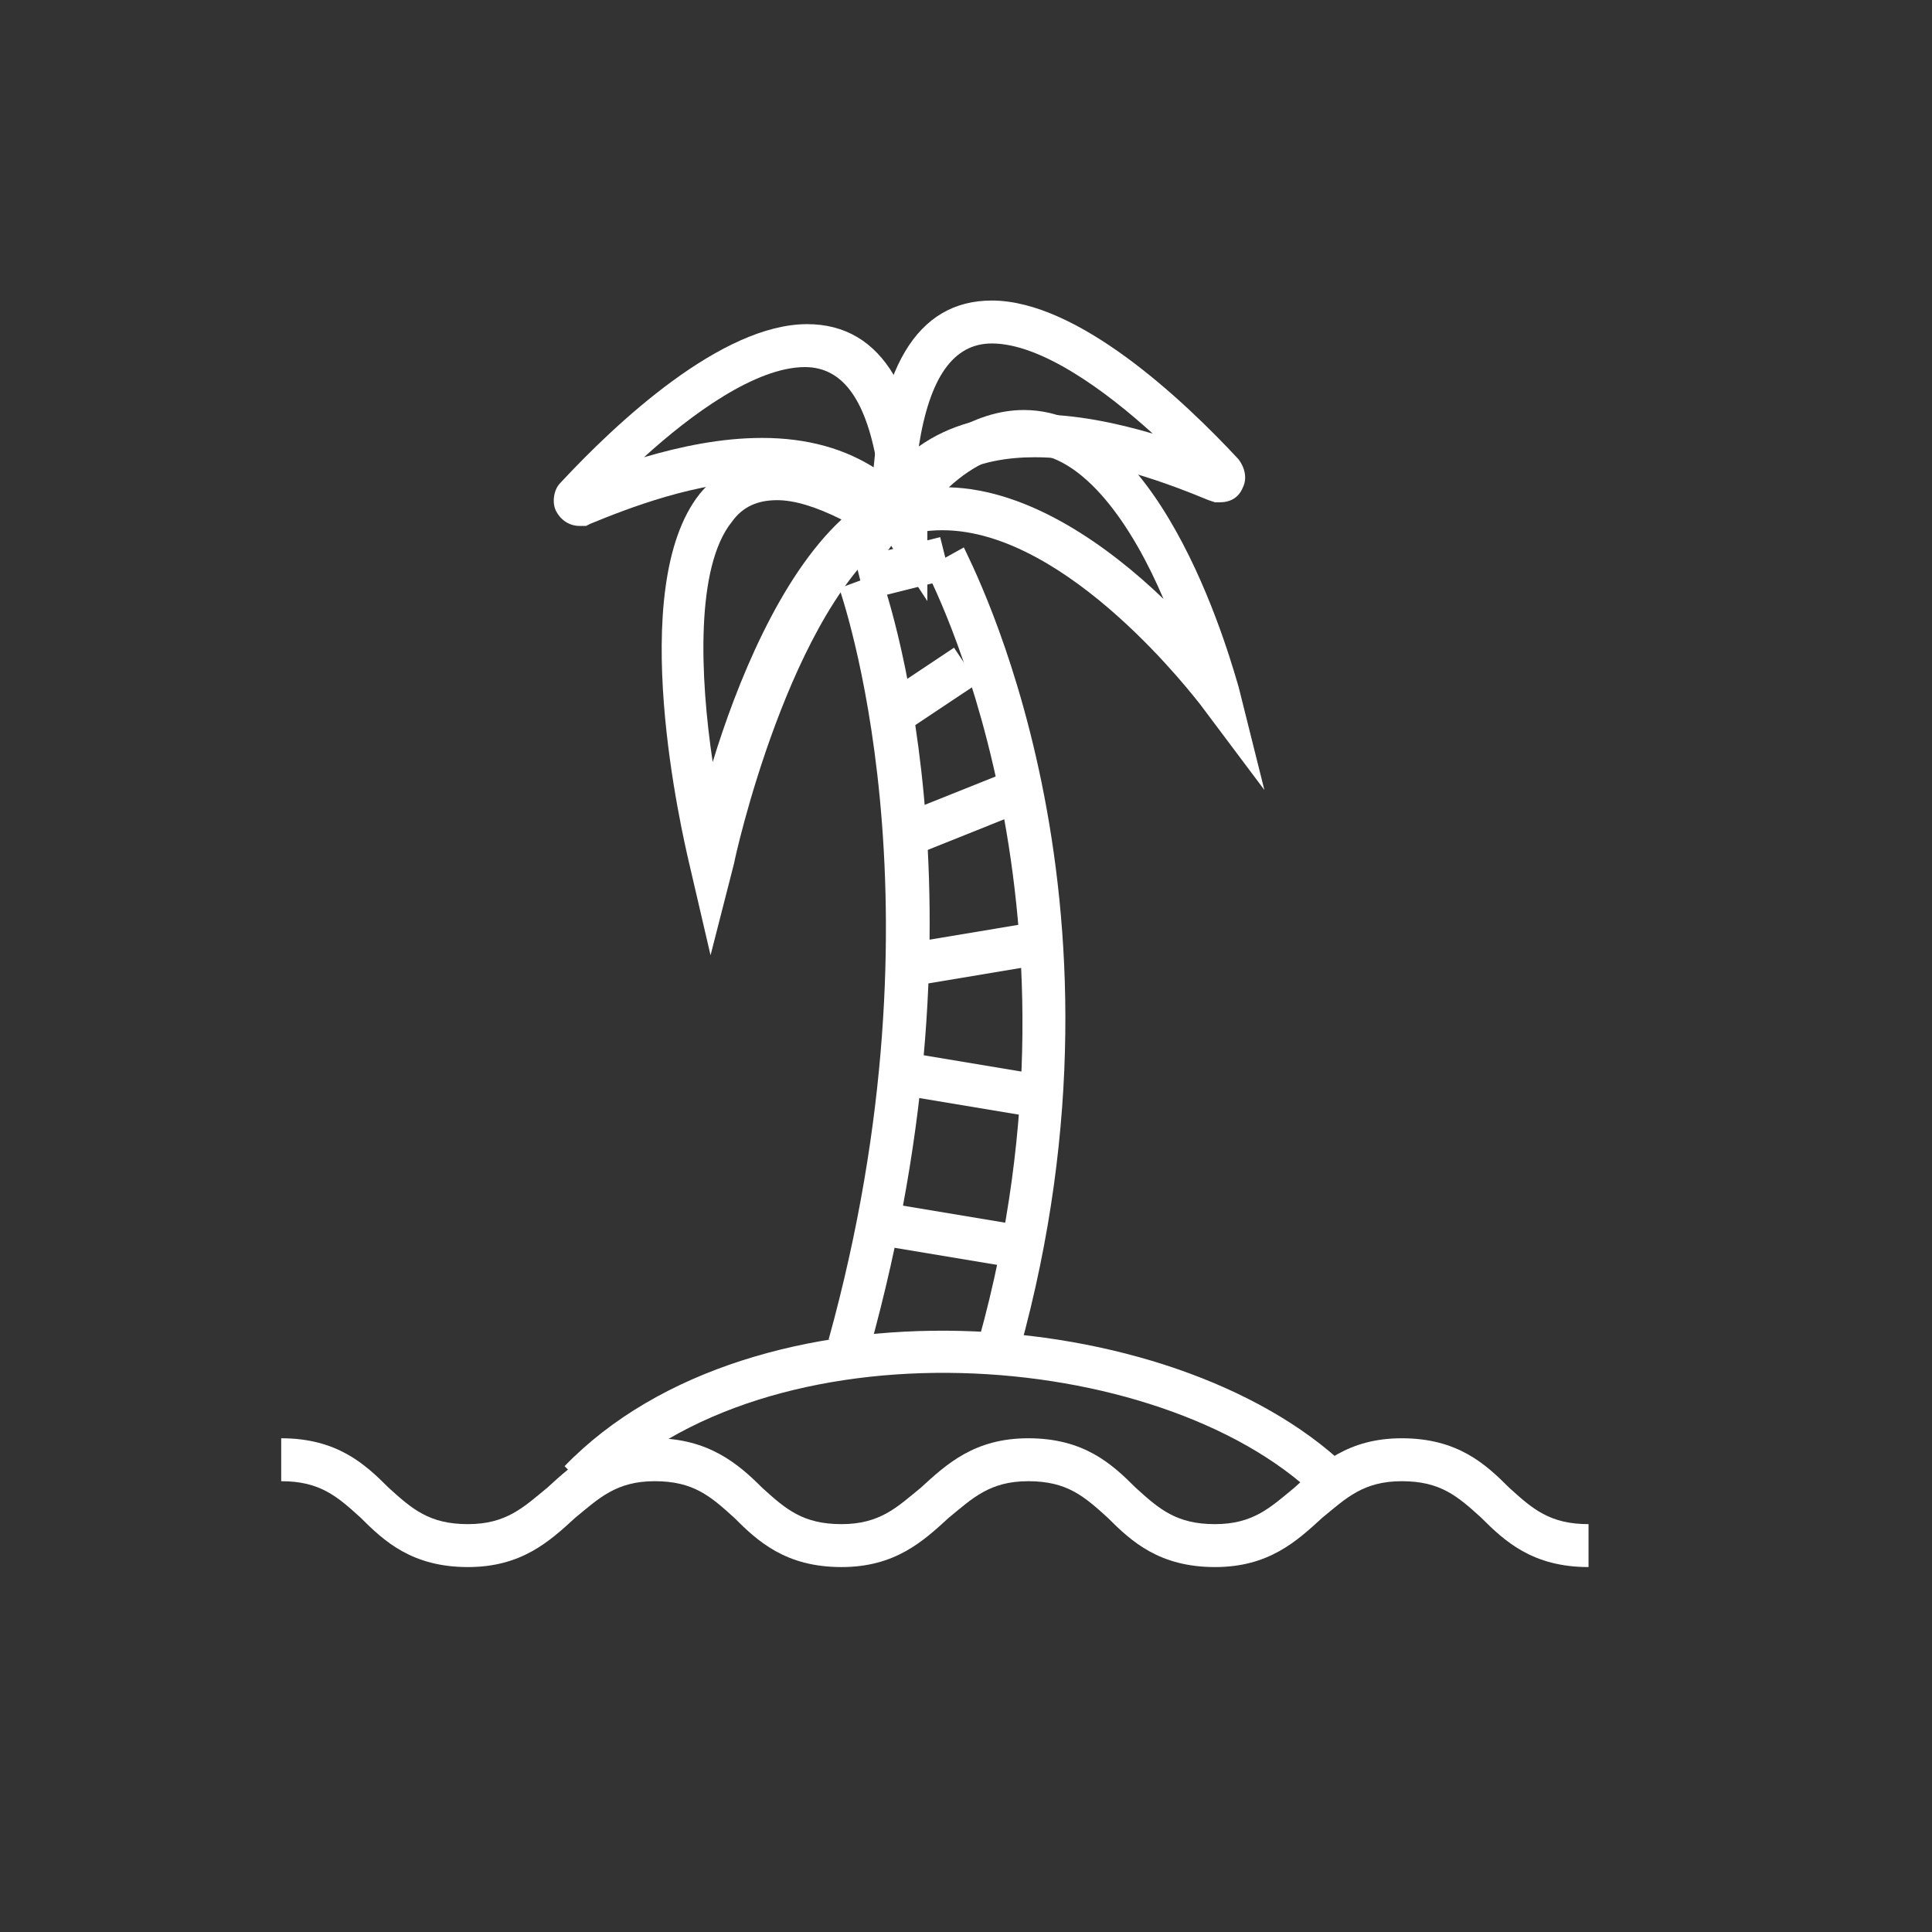 <svg xmlns="http://www.w3.org/2000/svg" viewBox="-3 -2 90 90">
  <rect x="-3" y="-2" width="90" height="90" fill="#333333" stroke="none"/>
  <path fill="white" d="M58.3 67.7c-7.3-7-25.6-8.3-33.6 0l-1.4-1.4c8.8-9.1 28.3-7.7 36.4 0l-1.4 1.4z"/>
  <path fill="white" d="M37.5 60.9l-1.9-.5c5.7-20.6.5-34.9.5-35l1.9-.7c.2.6 5.4 15-.5 36.2z"/>
  <path fill="white" d="M44.5 60.9l-1.9-.5c5.7-20.5-2.4-35.7-2.5-35.9l1.8-1c.3.7 8.5 16.1 2.6 37.4z"/>
  <path fill="white" d="M38.205 54.021l6.017 1.003-.329 1.973-6.017-1.003zm1-7l6.017 1.003-.329 1.973-6.017-1.003zm5.59-5.998l.329 1.973-6.017 1.004-.329-1.973zm-1.157-6.955l.743 1.857-5.013 2.006-.743-1.857zm-2.196-5.896l1.109 1.664-2.996 1.997-1.109-1.664zm-.645-5.151l.485 1.94-3.977.995-.485-1.94z"/>
  <path fill="white" d="M30.1 42.5l-1-4.3c-.3-1.3-3-12.8.5-17.2.9-1.1 2.2-1.7 3.7-1.7s3.3.6 5.4 1.8l1.4.8-1.3.9c-5 3.4-7.6 15.3-7.6 15.4l-1.1 4.3zm3.1-21.2c-.9 0-1.6.3-2.1 1-1.7 2.1-1.5 7.2-.9 11.2 1.1-3.6 3.1-8.6 6-11.3-1.2-.6-2.2-.9-3-.9z"/>
  <path fill="white" d="M55.9 34.8l-3-4c-.1-.1-6.1-8.1-12-8.1-.7 0-1.4.1-2.1.4l-3.3 1.2 2.2-2.8c2.3-2.9 4.7-4.4 7-4.4 6.6 0 9.8 12.3 10 12.9l1.2 4.8zM41.2 20.7c3.8.1 7.5 2.8 10 5.2-1.4-3.3-3.7-6.8-6.4-6.8-1.2 0-2.4.5-3.6 1.6z"/>
  <path fill="white" d="M40.2 26l-1.9-2.9c-1.2-1.8-3.1-2.7-5.7-2.7-3.1 0-6.4 1.3-8.1 2l-.2.1H24c-.5 0-.9-.3-1.1-.7-.2-.4-.1-1 .2-1.3 2.6-2.8 7.5-7.4 11.5-7.4 3.5 0 5.4 3.2 5.6 9.4V26zm-7.7-7.6c2.1 0 3.9.5 5.4 1.5-.5-3.2-1.6-4.8-3.4-4.8-2.3 0-5.3 2.2-7.5 4.2 1.7-.5 3.6-.9 5.5-.9z"/>
  <path fill="white" d="M37.5 24.9l.1-3.5c.2-6.2 2.1-9.4 5.6-9.4 4 0 8.9 4.6 11.5 7.4.3.4.4.9.2 1.3-.2.5-.6.7-1.1.7h-.2l-.3-.1c-1.7-.7-5-2-8.1-2-2.6 0-4.6.9-5.7 2.7l-2 2.9zM43.2 14c-1.8 0-2.9 1.6-3.4 4.8 1.4-1 3.2-1.5 5.4-1.5 1.9 0 3.8.4 5.5.9-2.2-2-5.2-4.2-7.5-4.2zM71 71c-2.6 0-3.9-1.2-5-2.3-1.1-1-1.9-1.7-3.7-1.7s-2.6.8-3.7 1.7c-1.2 1.1-2.5 2.3-5 2.3-2.6 0-3.9-1.2-5-2.3-1.1-1-1.9-1.7-3.7-1.7-1.8 0-2.6.8-3.7 1.7-1.2 1.1-2.5 2.3-5 2.3-2.6 0-3.9-1.2-5-2.3-1.1-1-1.9-1.7-3.7-1.7-1.8 0-2.6.8-3.7 1.7-1.2 1.1-2.5 2.3-5 2.3-2.6 0-3.9-1.2-5-2.3-1.1-1-1.9-1.7-3.7-1.7v-2c2.6 0 3.9 1.2 5 2.3 1.1 1 1.9 1.7 3.7 1.7s2.6-.8 3.7-1.7c1.2-1.1 2.5-2.3 5-2.3s3.9 1.2 5 2.3c1.1 1 1.9 1.7 3.7 1.7 1.8 0 2.6-.8 3.7-1.7 1.2-1.1 2.5-2.3 5-2.3 2.6 0 3.9 1.2 5 2.3 1.1 1 1.9 1.7 3.7 1.7 1.8 0 2.6-.8 3.7-1.7 1.2-1.1 2.5-2.3 5-2.3 2.6 0 3.9 1.2 5 2.3 1.1 1 1.9 1.7 3.7 1.7v2z"/>
</svg>
